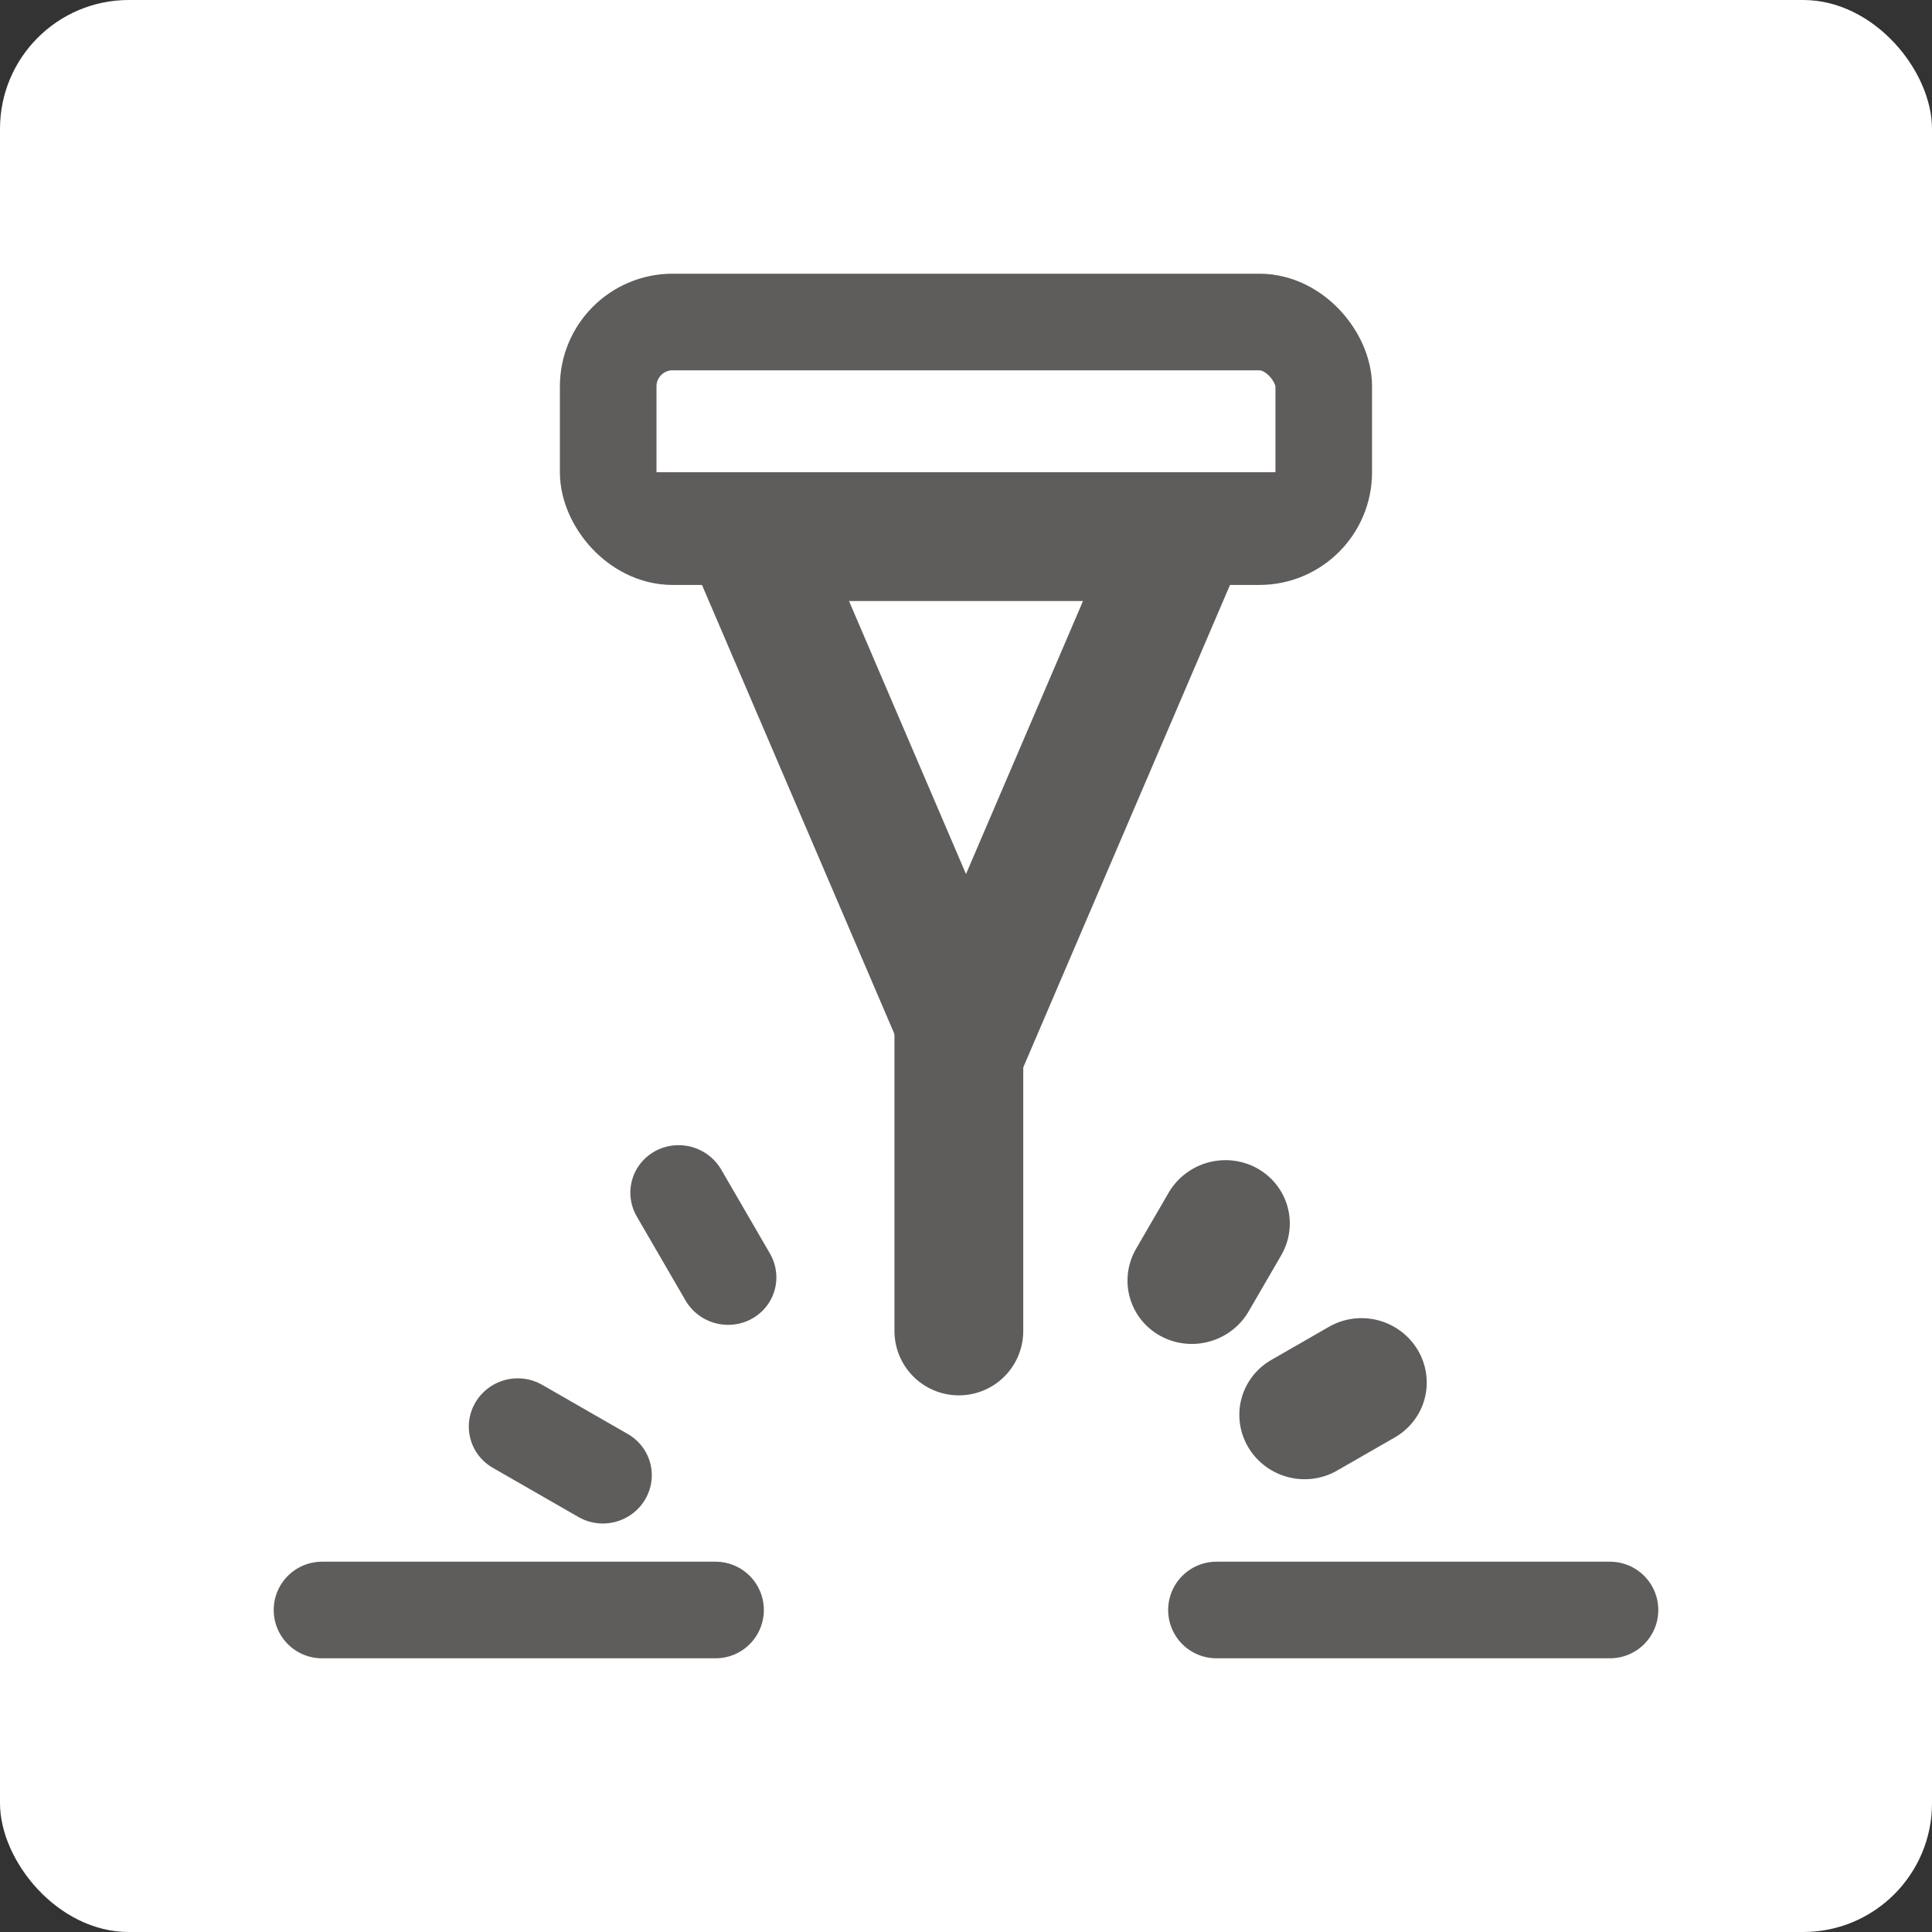 <svg width="30" height="30" viewBox="0 0 30 30" fill="none" xmlns="http://www.w3.org/2000/svg">
<rect x="0" y="0" width="30" height="30" fill="#333333" stroke="none"/>
<rect width="30" height="30" rx="2" fill="white"/>
<rect x="9.444" y="5" width="11.111" height="3.333" rx="1" stroke="#5F5C5C" stroke-width="1.5"/>
<path d="M15 16.111L18.333 8.333H11.667L15 16.111Z" stroke="#5F5C5C" stroke-width="2"/>
<line x1="14.889" y1="16" x2="14.889" y2="20.667" stroke="#5F5C5C" stroke-width="2" stroke-linecap="round"/>
<line x1="0.75" y1="-0.75" x2="2.286" y2="-0.75" transform="matrix(0.867 0.498 -0.511 0.859 7.001 22.418)" stroke="#5F5C5C" stroke-width="1.5" stroke-linecap="round"/>
<line x1="1" y1="-1" x2="2.005" y2="-1" transform="matrix(-0.502 0.865 -0.874 -0.486 18.648 17.656)" stroke="#5F5C5C" stroke-width="2" stroke-linecap="round"/>
<line x1="0.75" y1="-0.75" x2="2.255" y2="-0.75" transform="matrix(0.502 0.865 -0.874 0.486 9.512 18.242)" stroke="#5F5C5C" stroke-width="1.5" stroke-linecap="round"/>
<line x1="1" y1="-1" x2="2.035" y2="-1" transform="matrix(-0.867 0.498 -0.511 -0.859 21.504 20.104)" stroke="#5F5C5C" stroke-width="2" stroke-linecap="round"/>
<path d="M5 25H11.111M18.889 25H25" stroke="#5F5C5C" stroke-width="1.5" stroke-linecap="round" stroke-linejoin="round"/>
</svg>
